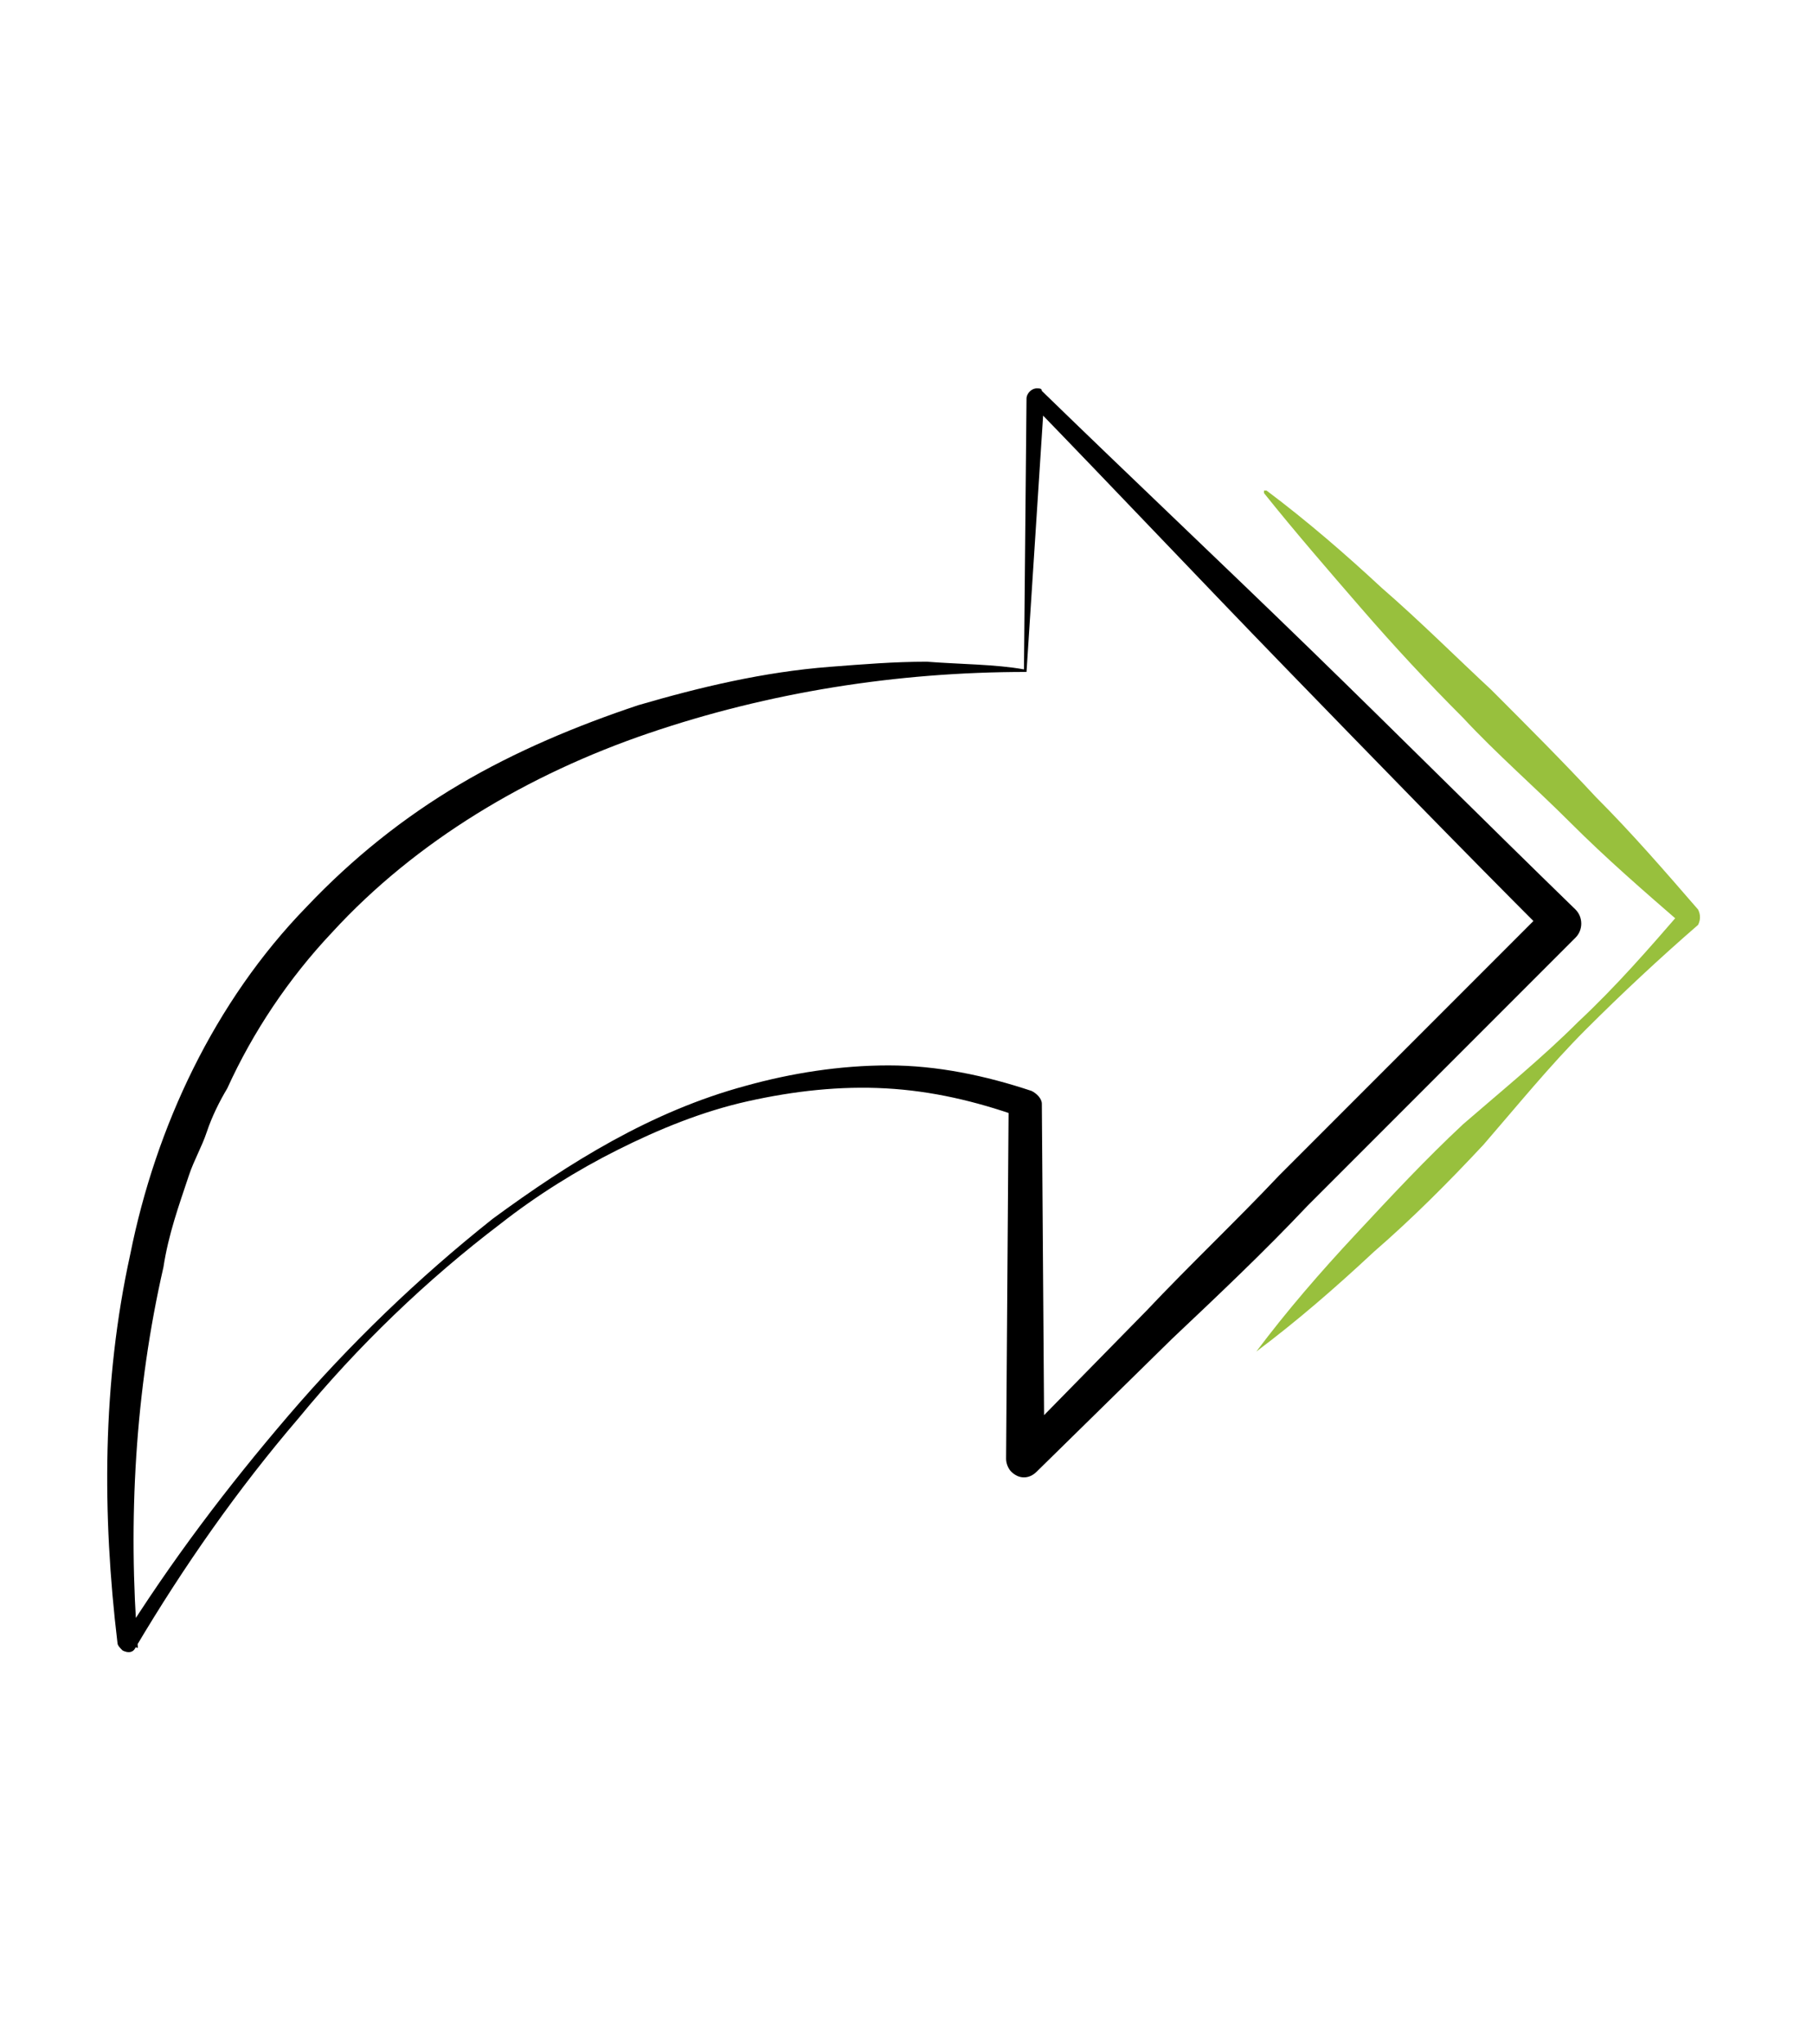 <svg xmlns="http://www.w3.org/2000/svg" xmlns:xlink="http://www.w3.org/1999/xlink" x="0" y="0" version="1.1" viewBox="0 0 71 80" xml:space="preserve" style="enable-background:new 0 0 71 80"><g id="shortcut"><g><g><path d="M40.2,26.3c-5.1,0-10.1,0.8-14.8,2.4c-4.7,1.6-9.1,4.2-12.4,7.8c-1.7,1.8-3.1,3.9-4.1,6.1c-0.3,0.5-0.6,1.1-0.8,1.7 c-0.2,0.6-0.5,1.1-0.7,1.7c-0.4,1.2-0.8,2.3-1,3.6c-1.1,4.8-1.4,9.9-1,14.9l-0.7-0.2c2-3.2,4.2-6.1,6.6-8.9 c2.4-2.8,5.1-5.4,8-7.7c3-2.2,6.2-4.2,9.9-5.2c1.8-0.5,3.7-0.8,5.6-0.8c1.9,0,3.8,0.4,5.6,1c0.2,0.1,0.4,0.3,0.4,0.5l0,0 l0.1,13.9l-1.2-0.5l5.2-5.3c1.7-1.8,3.5-3.5,5.2-5.3l10.5-10.5v1.1c-3.4-3.4-6.8-6.9-10.2-10.4c-3.4-3.5-6.7-7-10.1-10.5l0.6-0.2 L40.2,26.3z M40.1,26.2l0.1-10.6c0-0.2,0.2-0.4,0.4-0.4c0.1,0,0.2,0,0.2,0.1l0,0c3.5,3.4,7,6.7,10.5,10.1 c3.5,3.4,6.9,6.8,10.4,10.2c0.3,0.3,0.3,0.8,0,1.1l0,0L51.2,47.2c-1.7,1.8-3.5,3.5-5.3,5.2l-5.3,5.2l0,0c-0.3,0.3-0.7,0.3-1,0 c-0.1-0.1-0.2-0.3-0.2-0.5l0.1-13.9l0.4,0.5c-1.7-0.6-3.4-1-5.2-1.1c-1.8-0.1-3.6,0.1-5.4,0.5c-1.8,0.4-3.5,1.1-5.1,1.9 c-1.6,0.8-3.2,1.8-4.6,2.9c-2.9,2.2-5.6,4.8-7.9,7.6c-2.4,2.8-4.5,5.8-6.4,9c-0.1,0.2-0.3,0.2-0.5,0.1c-0.1-0.1-0.2-0.2-0.2-0.3 l0,0c-0.6-5-0.6-10.2,0.5-15.2c1-5,3.3-9.9,6.9-13.6c1.8-1.9,3.8-3.5,6-4.8c2.2-1.3,4.6-2.3,7-3.1c2.4-0.7,4.9-1.3,7.5-1.5 c1.3-0.1,2.5-0.2,3.8-0.2C37.6,26,39,26,40.1,26.2z"/></g><g><path style="fill:#98c03d" d="M49.2,52.9c1.2-1.6,2.5-3.1,3.9-4.6c1.4-1.5,2.7-2.9,4.2-4.3c1.5-1.3,3.1-2.6,4.5-4 c1.5-1.4,2.8-2.9,4.1-4.4l0,0.6c-1.5-1.3-3-2.6-4.4-4c-1.4-1.4-2.9-2.7-4.2-4.1c-1.4-1.4-2.7-2.8-4-4.3c-1.3-1.5-2.6-3-3.8-4.5 c0,0,0-0.1,0-0.1c0,0,0.1,0,0.1,0c1.6,1.2,3.1,2.5,4.5,3.8c1.5,1.3,2.9,2.7,4.3,4c1.4,1.4,2.8,2.8,4.1,4.2c1.4,1.4,2.7,2.9,4,4.4 l0,0c0.1,0.2,0.1,0.4,0,0.6c-1.5,1.3-3,2.7-4.4,4.1c-1.4,1.4-2.7,3-4,4.5c-1.4,1.5-2.8,2.9-4.3,4.2c-1.5,1.4-3,2.7-4.6,3.9 C49.2,53.1,49.2,53.1,49.2,52.9C49.1,53,49.1,53,49.2,52.9z"/></g></g></g></svg>